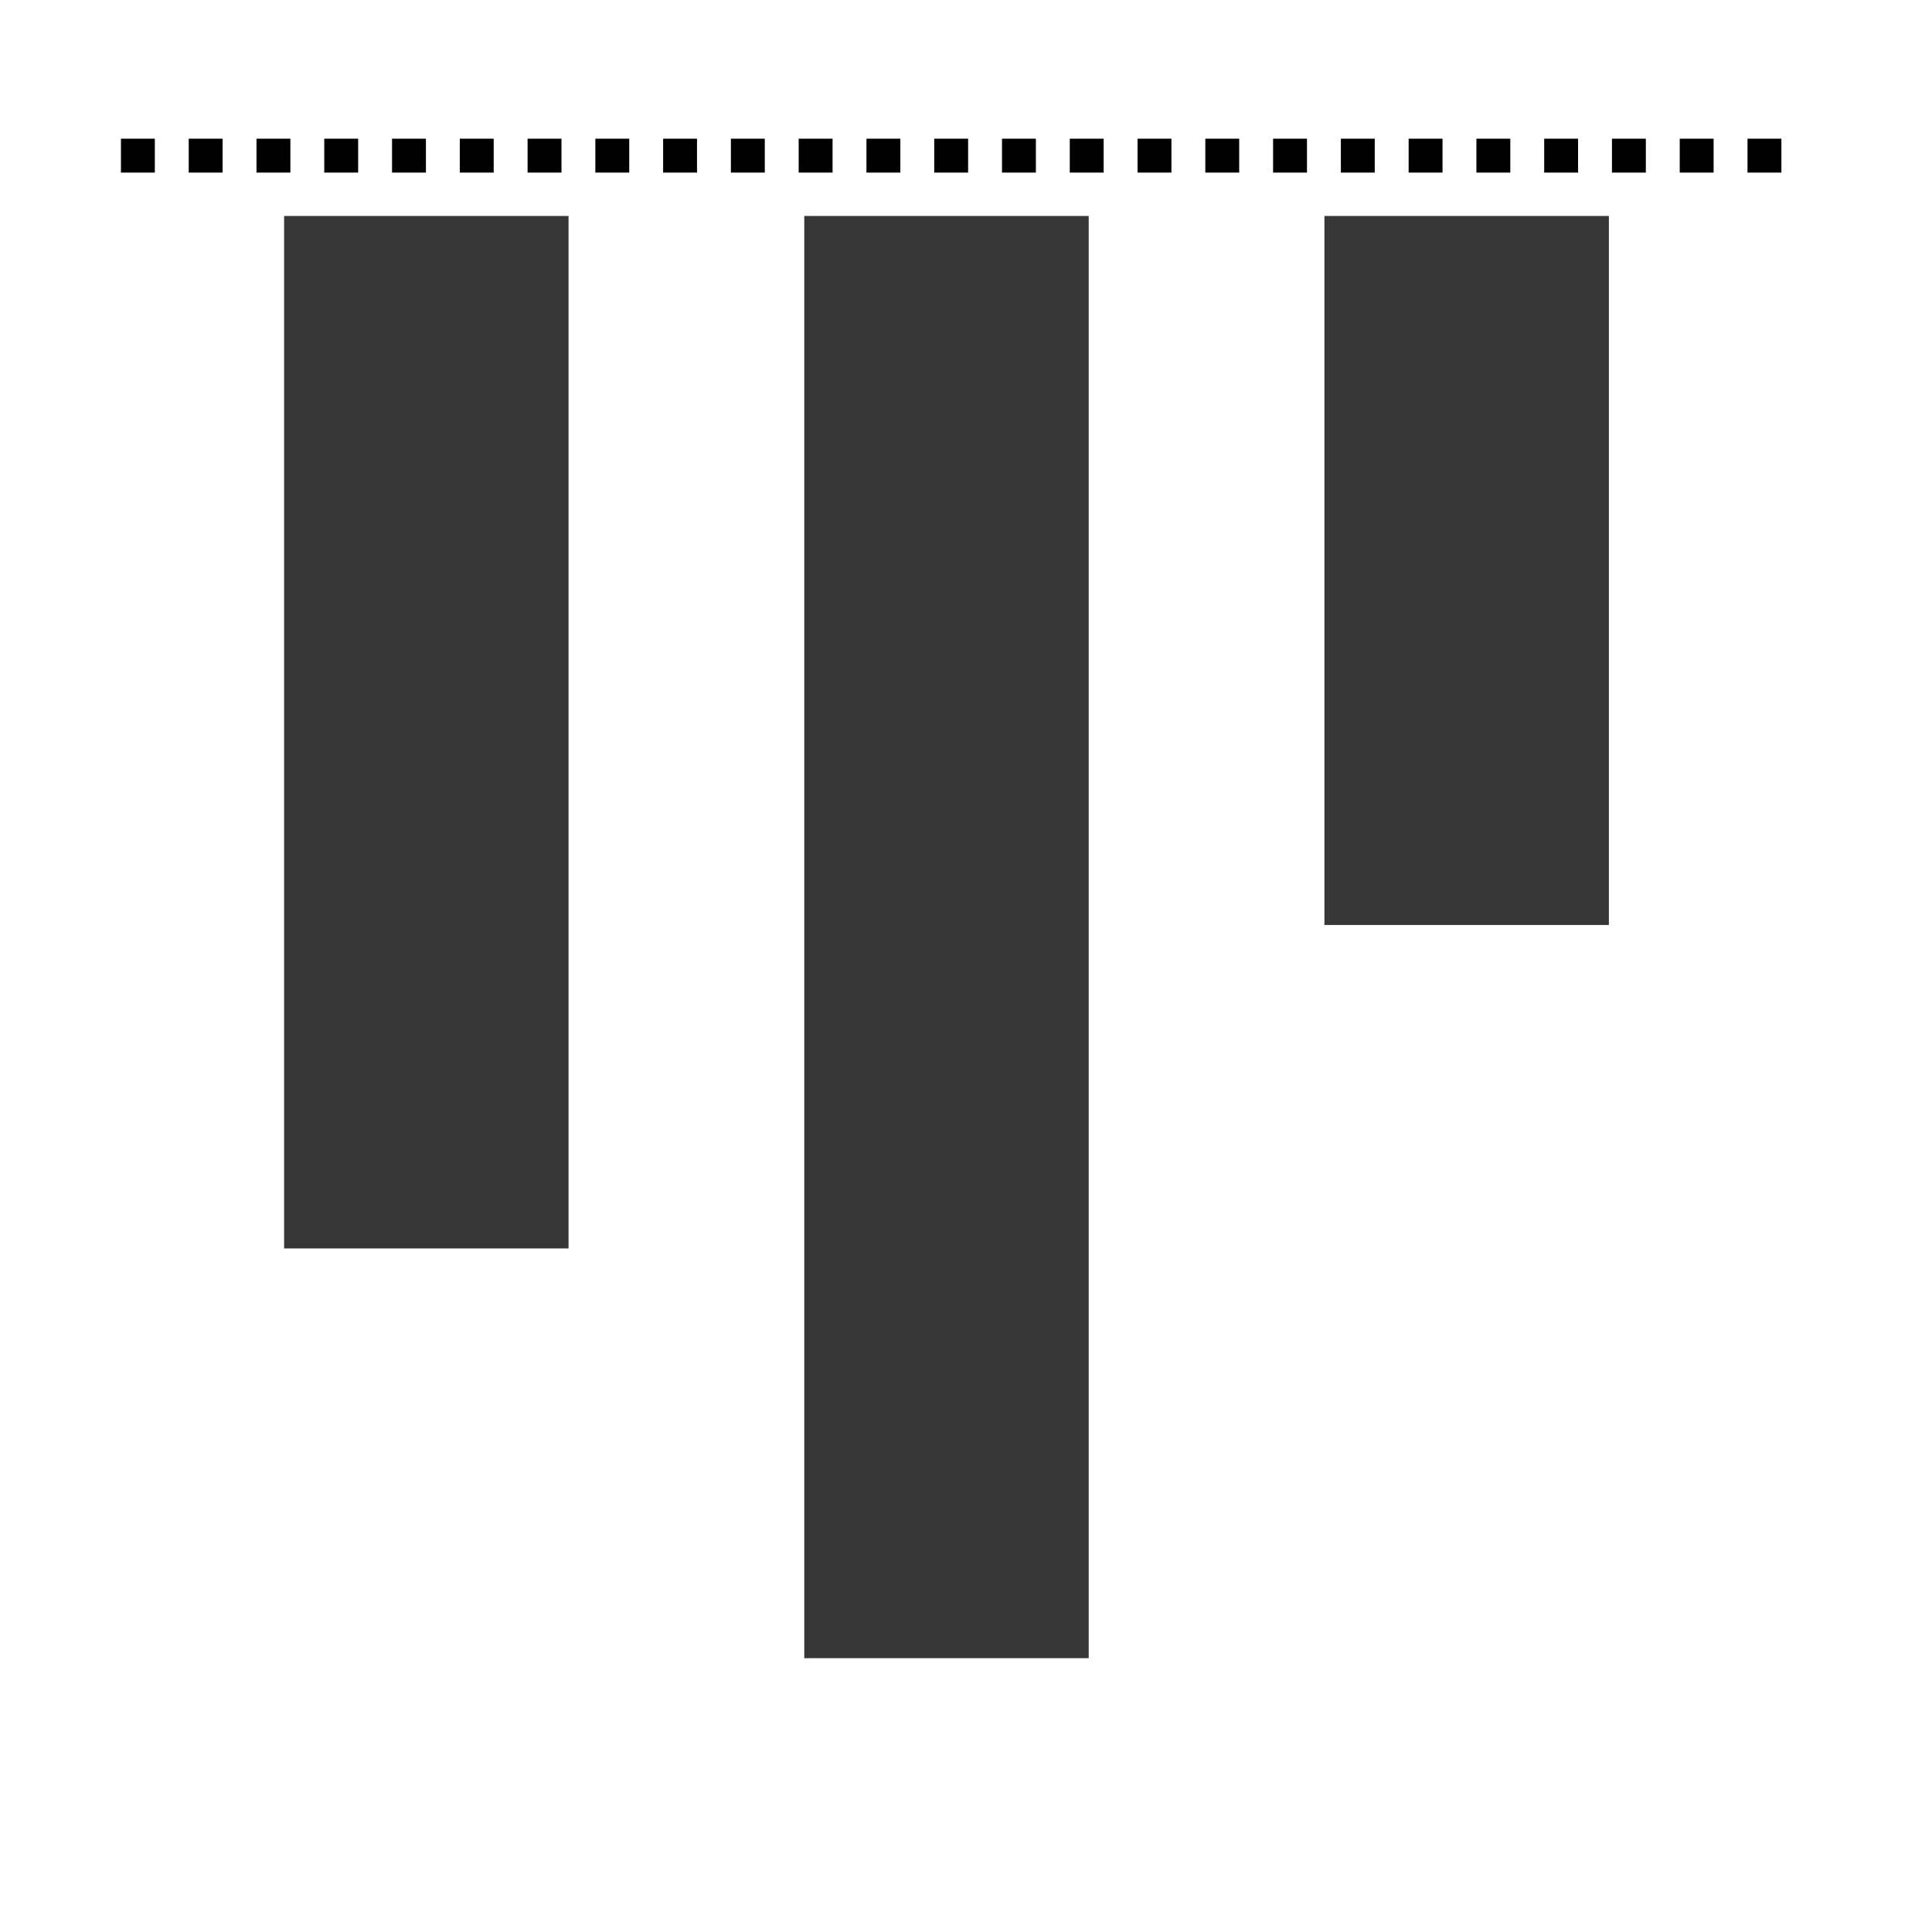 <?xml version="1.0" encoding="UTF-8" standalone="no"?>
<!-- Created with Inkscape (http://www.inkscape.org/) -->

<svg
   xmlns:dc="http://purl.org/dc/elements/1.1/"
   xmlns:cc="http://creativecommons.org/ns#"
   xmlns:rdf="http://www.w3.org/1999/02/22-rdf-syntax-ns#"
   xmlns:svg="http://www.w3.org/2000/svg"
   xmlns="http://www.w3.org/2000/svg"
   xmlns:sodipodi="http://sodipodi.sourceforge.net/DTD/sodipodi-0.dtd"
   xmlns:inkscape="http://www.inkscape.org/namespaces/inkscape"
   width="64"
   height="64"
   viewBox="0 0 16.933 16.933"
   version="1.1"
   id="svg8"
   inkscape:version="0.92.4 (5da689c313, 2019-01-14)"
   sodipodi:docname="align_top.svg">
  <defs
     id="defs2" />
  <sodipodi:namedview
     id="base"
     pagecolor="#dcdcdc"
     bordercolor="#666666"
     borderopacity="1.0"
     inkscape:pageopacity="0"
     inkscape:pageshadow="2"
     inkscape:zoom="5.6"
     inkscape:cx="-15.769695"
     inkscape:cy="38.041281"
     inkscape:document-units="mm"
     inkscape:current-layer="layer1"
     showgrid="false"
     units="px"
     inkscape:showpageshadow="false"
     inkscape:snap-bbox="true"
     inkscape:window-width="1920"
     inkscape:window-height="1016"
     inkscape:window-x="0"
     inkscape:window-y="27"
     inkscape:window-maximized="1" />
  <g
     inkscape:label="Layer 1"
     inkscape:groupmode="layer"
     id="layer1"
     transform="translate(0,-280.067)">
    <g
       id="g1989"
       transform="rotate(90,8.201,288.44)">
      <path
         id="rect815"
         d="m 1.721,282.54 h 6.214 v 2.493 H 1.721 Z"
         style="opacity:0.782;fill:#000000;fill-opacity:1;stroke:none;stroke-width:1.632;stroke-linecap:square;stroke-linejoin:miter;stroke-miterlimit:4;stroke-dasharray:none;stroke-opacity:1"
         inkscape:connector-curvature="0" />
      <path
         id="rect824"
         d="M 1.721,287.099 H 14.361 v 2.493 H 1.721 Z"
         style="opacity:0.782;fill:#000000;fill-opacity:1;stroke:none;stroke-width:2.327;stroke-linecap:square;stroke-linejoin:miter;stroke-miterlimit:4;stroke-dasharray:none;stroke-opacity:1"
         inkscape:connector-curvature="0" />
      <path
         id="rect826"
         d="m 1.721,291.658 h 9.049 v 2.493 H 1.721 Z"
         style="opacity:0.782;fill:#000000;fill-opacity:1;stroke:none;stroke-width:1.969;stroke-linecap:square;stroke-linejoin:miter;stroke-miterlimit:4;stroke-dasharray:none;stroke-opacity:1"
         inkscape:connector-curvature="0" />
      <path
         inkscape:connector-curvature="0"
         id="path831"
         d="m 1.192,281.028 v 14.636"
         style="fill:none;stroke:#000000;stroke-width:0.297;stroke-linecap:butt;stroke-linejoin:miter;stroke-miterlimit:4;stroke-dasharray:0.297, 0.297;stroke-dashoffset:0;stroke-opacity:1" />
    </g>
  </g>
</svg>
